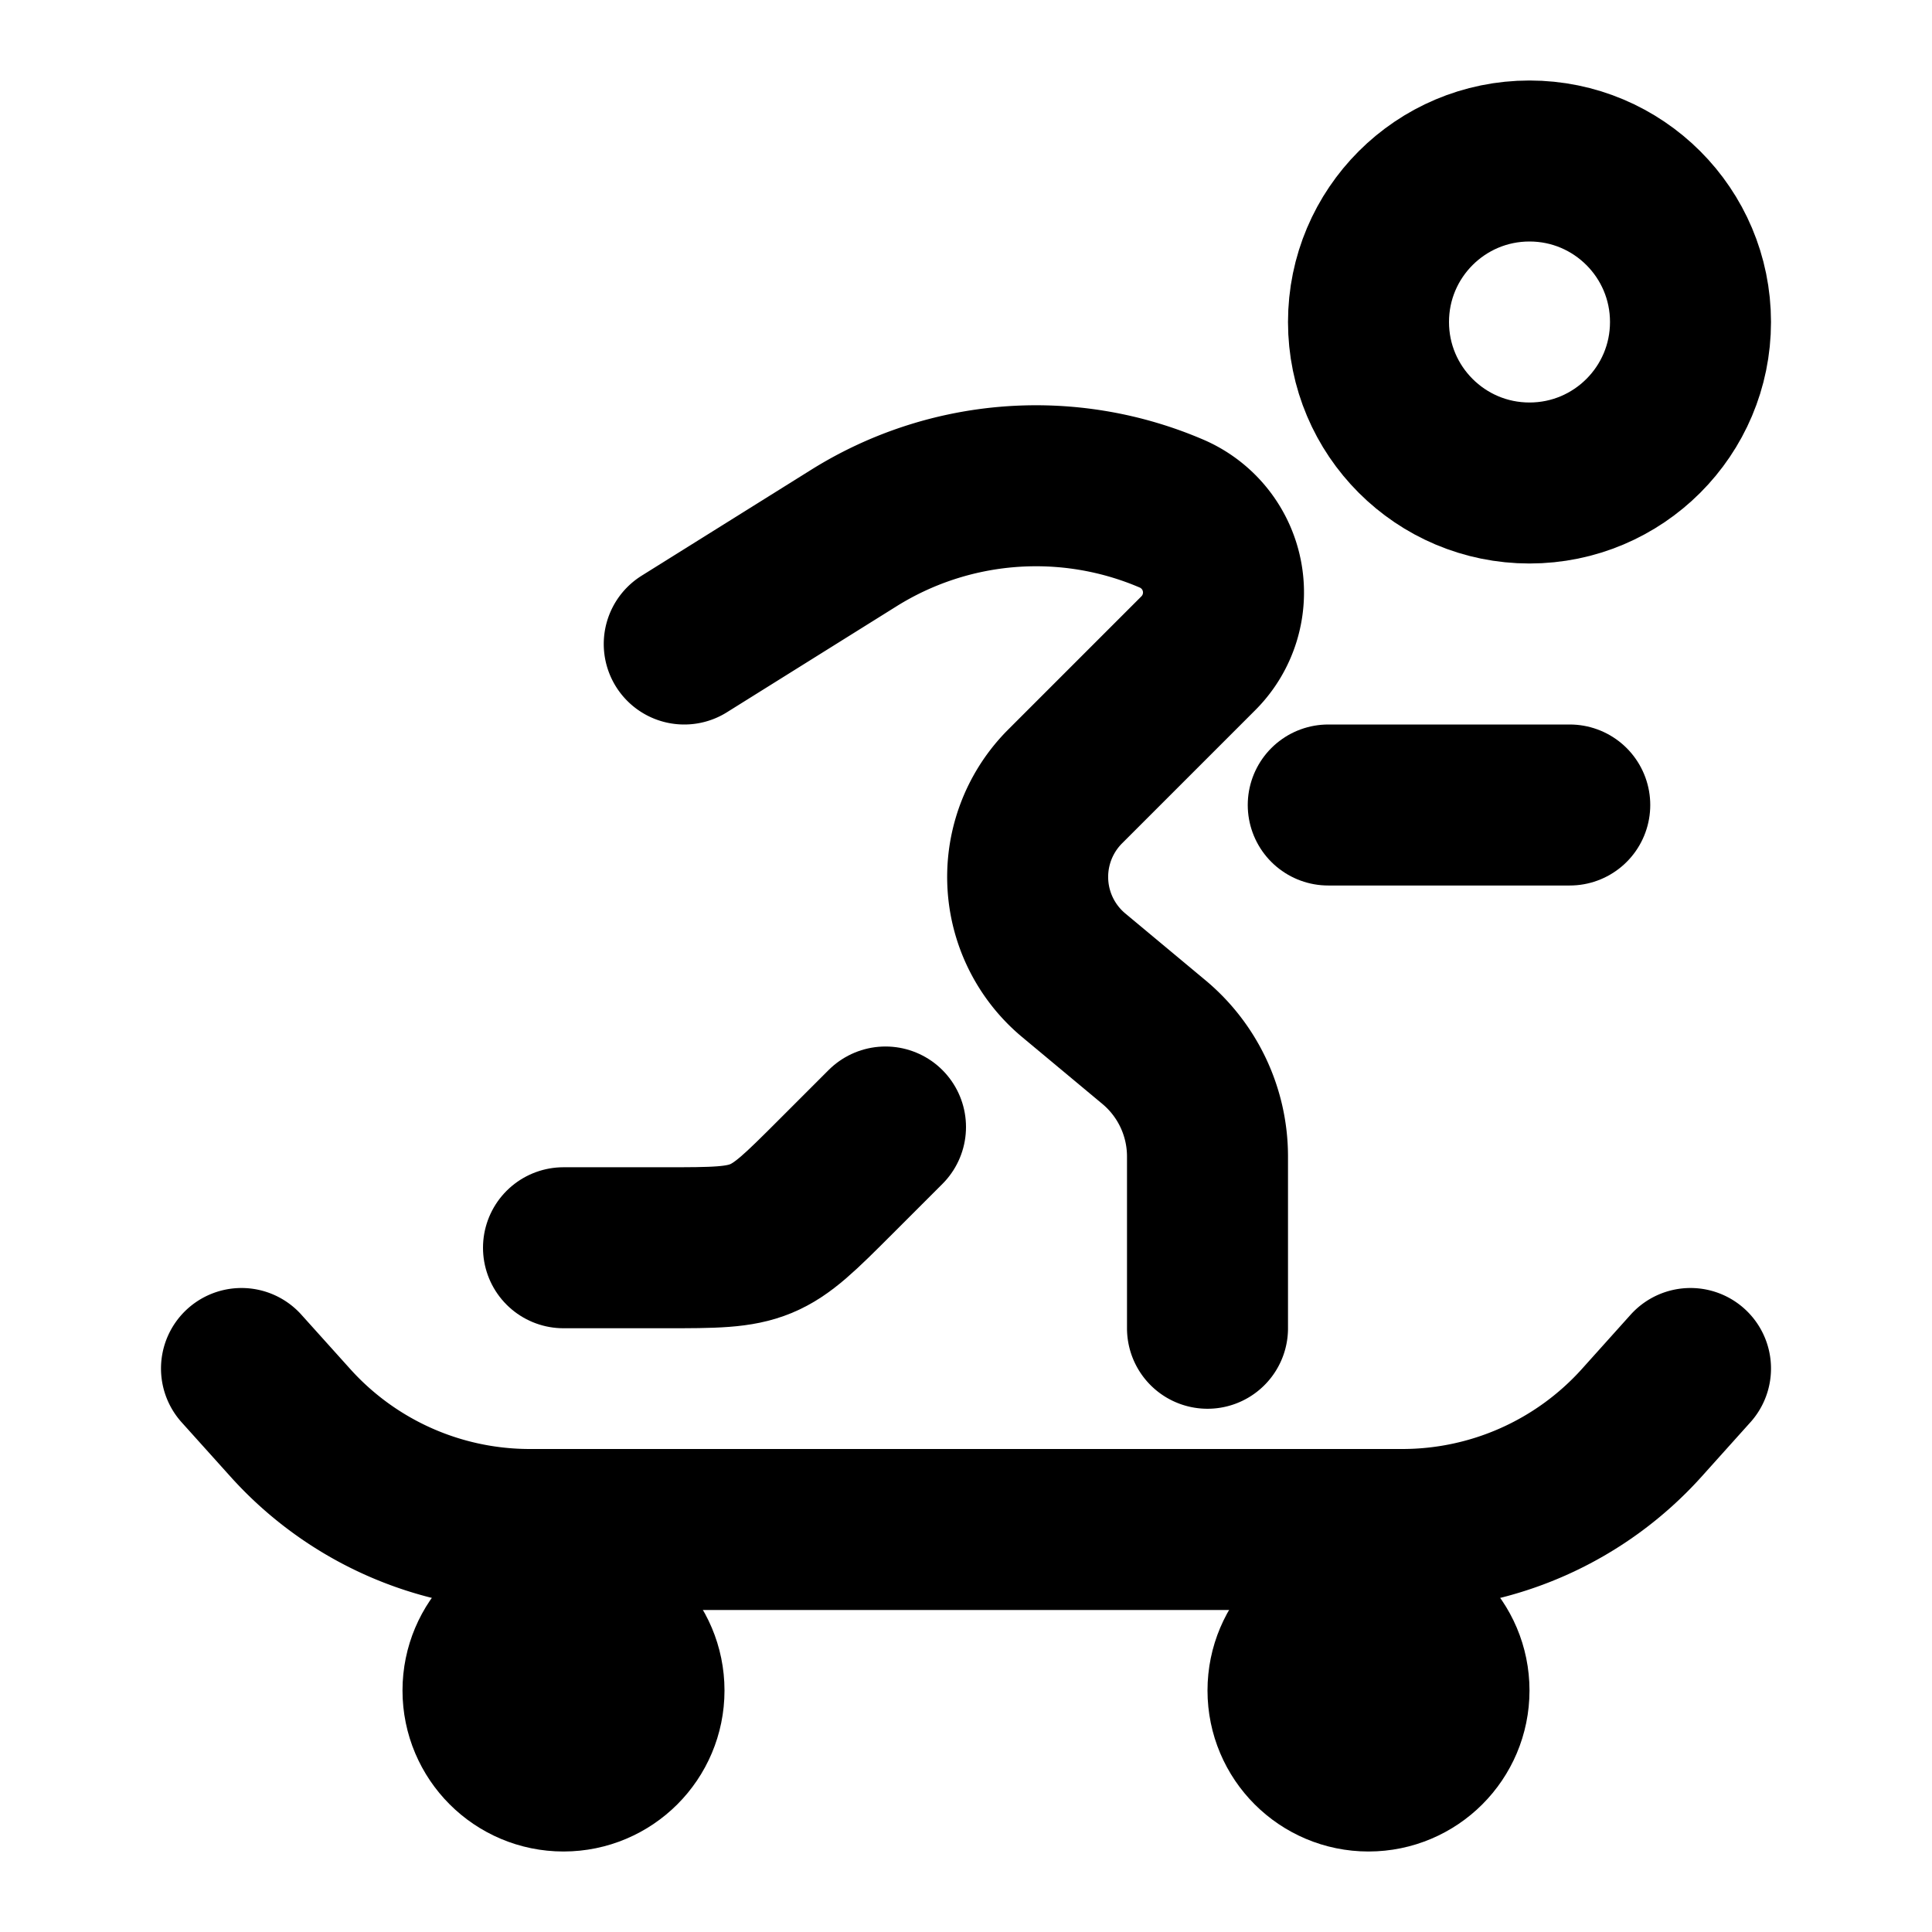 <svg
  xmlns="http://www.w3.org/2000/svg"
  width="24"
  height="24"
  viewBox="0 0 24 24"
  fill="none"
  stroke="currentColor"
  stroke-width="2"
  stroke-linecap="round"
  stroke-linejoin="round"
>
  <path d="m3 17 .608.676A4 4 0 0 0 6.581 19H17.42a4 4 0 0 0 2.973-1.324L21 17" />
  <circle cx="7" cy="21" r="1" />
  <circle cx="17" cy="21" r="1" />
  <circle cx="19" cy="4" r="2" />
  <path d="M15 16.5v-2.133a1.85 1.85 0 0 0-.666-1.422l-.996-.83a1.59 1.59 0 0 1-.106-2.346l1.654-1.654a1.067 1.067 0 0 0-.335-1.736 4.269 4.269 0 0 0-3.943.304L8.5 8" />
  <path d="m11 14-.621.621c-.434.434-.65.65-.926.765-.276.114-.583.114-1.196.114H7" />
  <path d="M16.5 10h3" />
</svg>
